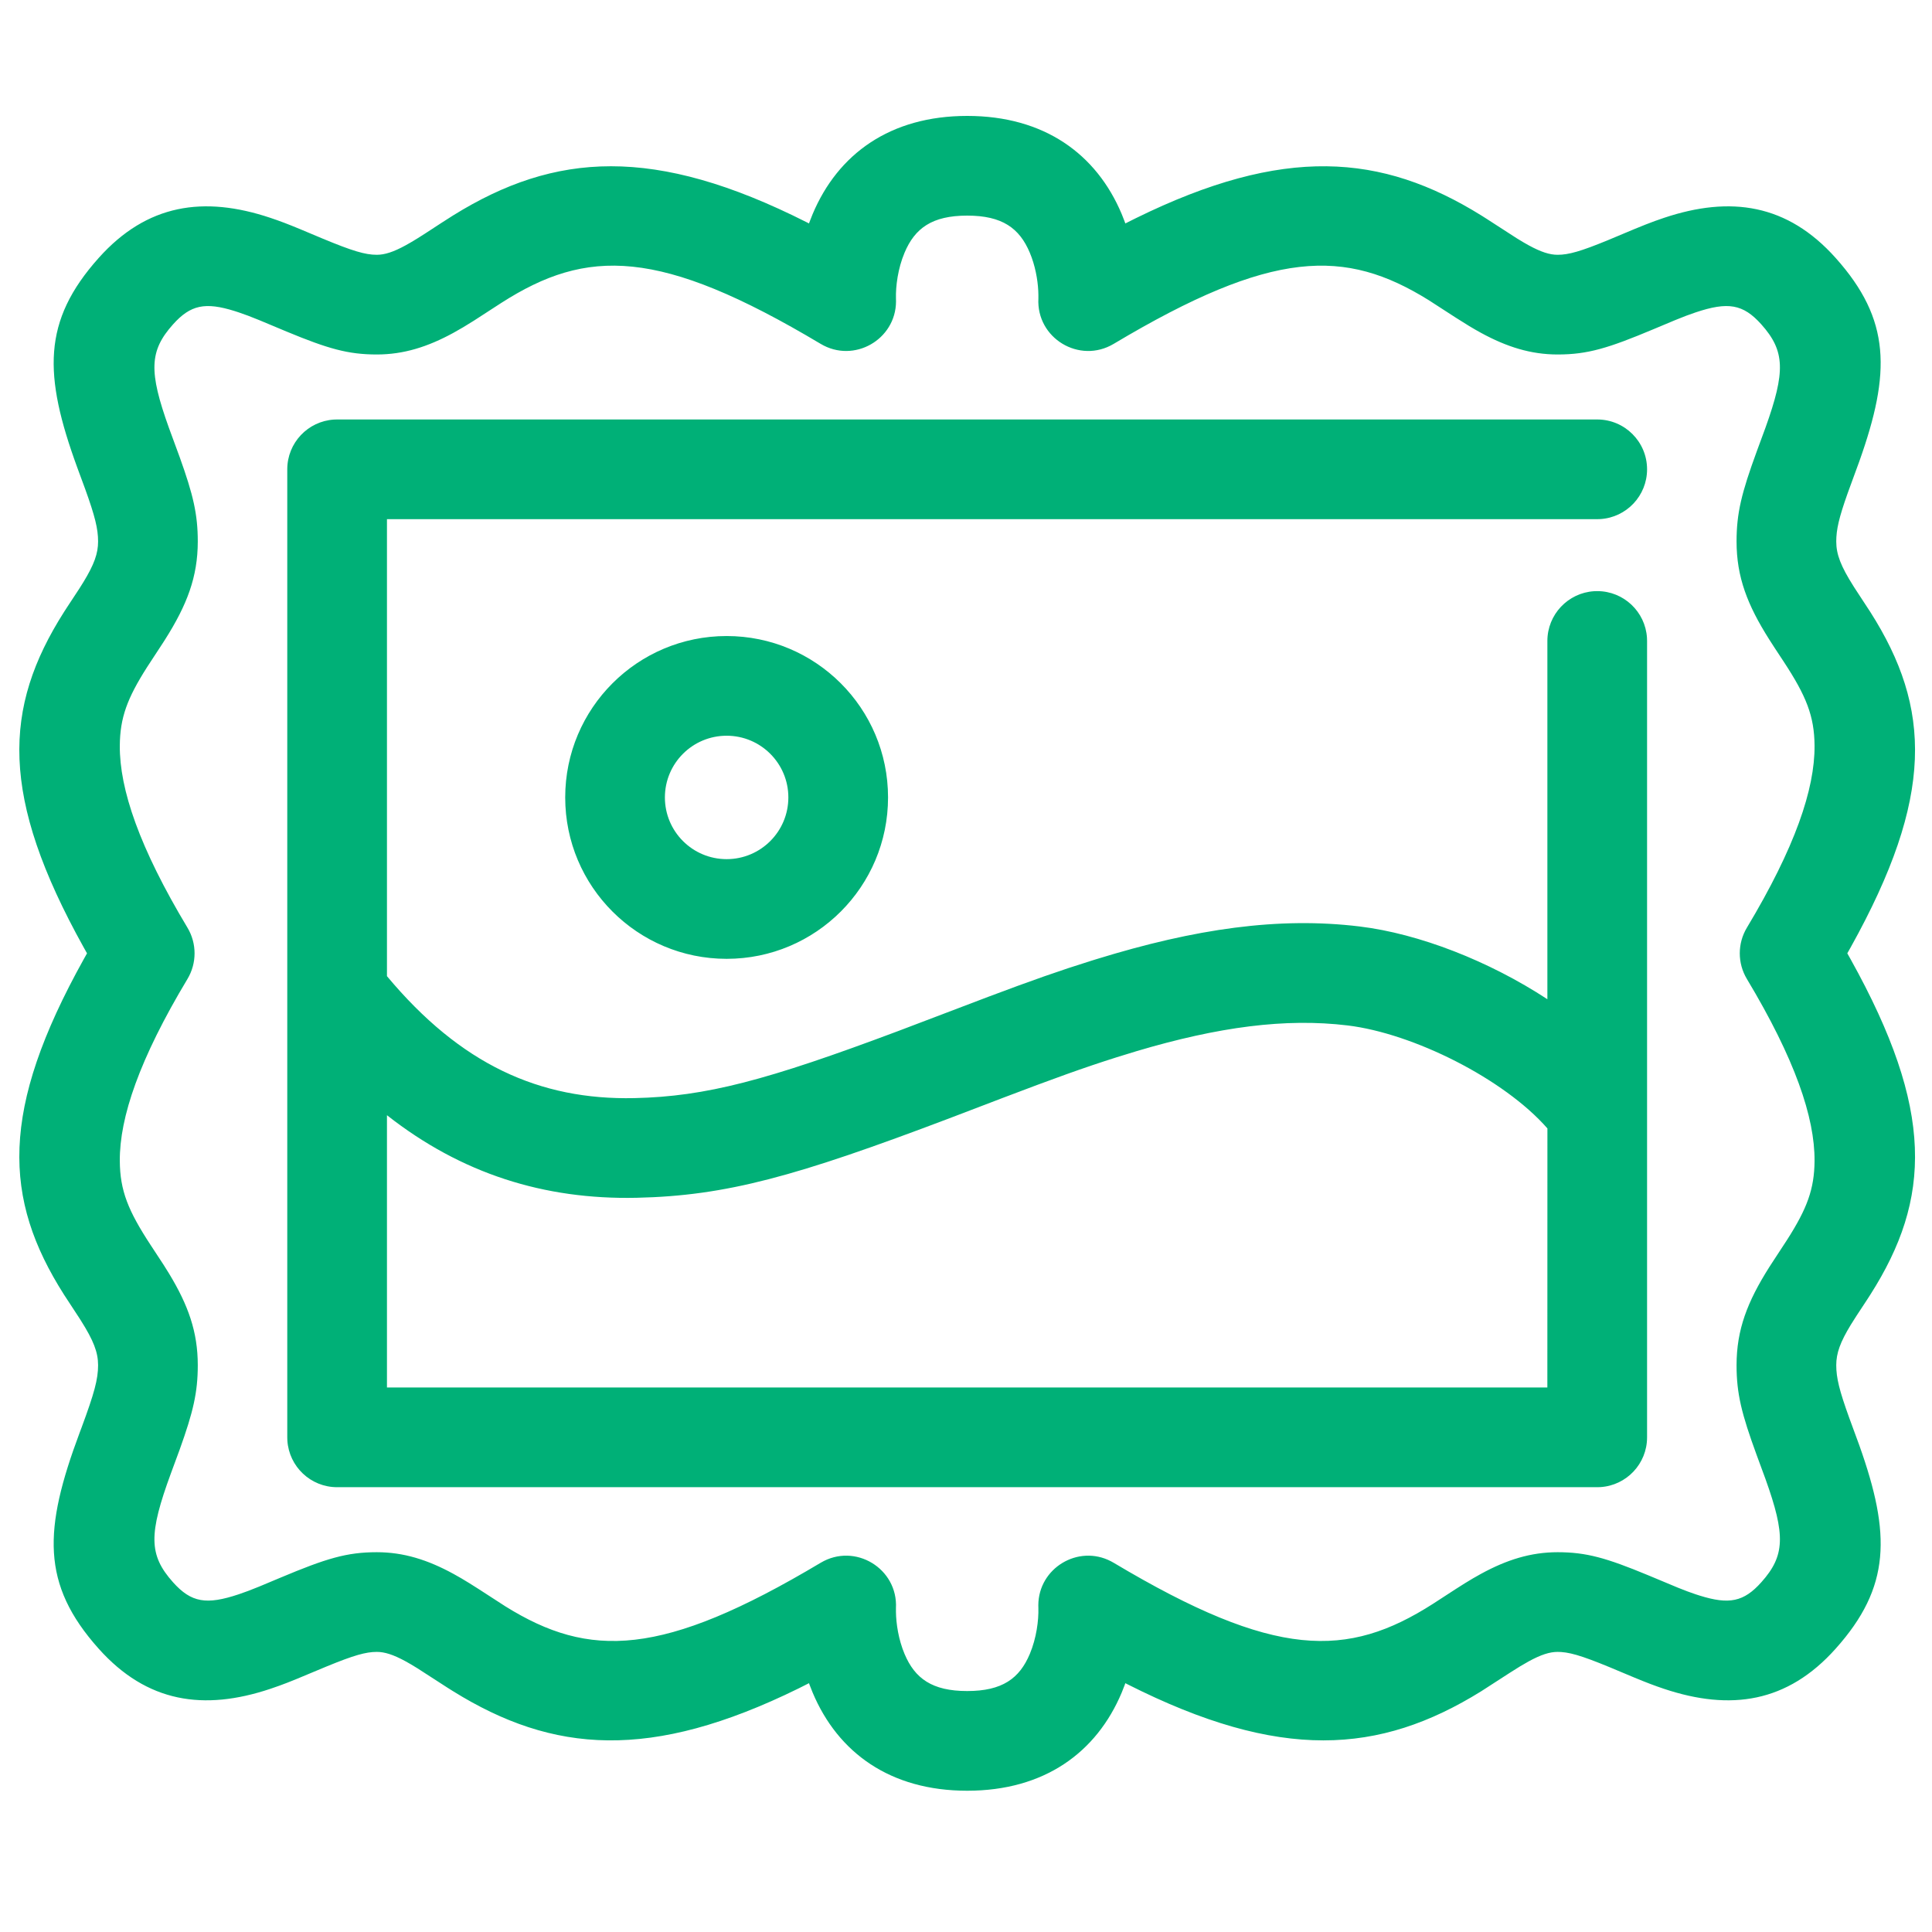 <?xml version="1.0" encoding="UTF-8"?>
<svg width="100px" height="100px" viewBox="0 0 100 100" version="1.1" xmlns="http://www.w3.org/2000/svg" xmlns:xlink="http://www.w3.org/1999/xlink">
    <!-- Generator: Sketch 63.1 (92452) - https://sketch.com -->
    <title>Stamp</title>
    <desc>Created with Sketch.</desc>
    <g id="Stamp" stroke="none" stroke-width="1" fill="none" fill-rule="evenodd">
        <path d="M37.611,38.081 C39.375,38.081 40.805,39.511 40.805,41.275 C40.805,43.039 39.375,44.469 37.611,44.469 C35.845,44.469 34.415,43.039 34.415,41.275 C34.415,39.511 35.845,38.081 37.611,38.081 Z M82.672,21.712 C84.097,21.712 85.252,22.867 85.252,24.292 C85.252,25.662 84.184,26.783 82.835,26.867 L82.672,26.872 L20.029,26.871 L20.029,50.526 C23.842,55.094 27.923,56.945 32.839,56.838 C36.541,56.757 39.694,55.915 46.471,53.374 L51.164,51.59 C53.383,50.755 54.867,50.233 56.495,49.725 L56.754,49.645 C61.875,48.065 66.195,47.447 70.374,47.954 C73.447,48.326 77.076,49.742 80.092,51.72 L80.092,33.176 C80.092,31.806 81.16,30.685 82.509,30.601 L82.672,30.596 C84.042,30.596 85.163,31.664 85.247,33.012 L85.252,33.176 L85.252,74.397 C85.252,75.767 84.184,76.888 82.835,76.972 L82.672,76.977 L17.449,76.977 C16.079,76.977 14.959,75.909 14.874,74.56 L14.869,74.397 L14.869,24.292 C14.869,22.922 15.937,21.801 17.286,21.717 L17.449,21.712 L82.672,21.712 Z M58.831,54.407 L57.793,54.726 C56.116,55.256 54.52,55.831 51.868,56.841 L49.151,57.879 C41.192,60.894 37.595,61.895 32.952,61.997 C28.164,62.101 23.88,60.749 20.029,57.723 L20.029,71.817 L80.091,71.817 L80.094,58.407 C77.85,55.841 73.151,53.487 69.754,53.077 C66.543,52.687 63.066,53.149 58.831,54.407 Z M37.611,32.921 C42.225,32.921 45.965,36.661 45.965,41.275 C45.965,45.889 42.225,49.629 37.611,49.629 C32.996,49.629 29.255,45.889 29.255,41.275 C29.255,36.661 32.996,32.921 37.611,32.921 Z M50.062,6 C46.071,6 43.369,7.974 42.062,11.081 L41.903,11.483 L41.874,11.566 L41.752,11.503 C33.869,7.523 28.731,7.874 23.456,11.149 L22.867,11.525 C22.529,11.745 22.074,12.042 21.977,12.105 L21.604,12.341 C21.374,12.483 21.179,12.598 20.996,12.698 C20.357,13.047 19.909,13.188 19.503,13.188 C18.902,13.188 18.242,12.991 16.695,12.348 L15.516,11.853 C14.903,11.599 14.481,11.438 13.992,11.275 C10.546,10.124 7.609,10.556 5.11,13.349 C2.183,16.622 2.248,19.404 3.999,24.2 L4.407,25.307 C4.919,26.726 5.077,27.374 5.077,28.028 C5.077,28.647 4.874,29.217 4.32,30.125 L4.114,30.454 L3.481,31.418 L3.317,31.671 C0.15,36.647 -0.009,41.232 4.333,49.039 L4.504,49.344 L4.333,49.65 C-0.008,57.455 0.15,62.04 3.315,67.014 L4.114,68.236 L4.186,68.349 C4.841,69.385 5.077,69.995 5.077,70.662 C5.077,71.388 4.882,72.108 4.224,73.885 L4.121,74.16 C2.252,79.16 2.117,81.993 5.11,85.339 C7.608,88.131 10.546,88.565 13.991,87.414 L14.468,87.248 C14.731,87.153 14.999,87.048 15.318,86.918 L16.921,86.249 C18.308,85.68 18.932,85.502 19.503,85.502 C19.909,85.502 20.357,85.642 20.996,85.991 L21.283,86.154 C21.383,86.213 21.489,86.277 21.604,86.349 L23.173,87.362 L23.442,87.531 C28.627,90.754 33.678,91.154 41.332,87.394 L41.874,87.121 L41.903,87.205 C41.953,87.34 42.006,87.474 42.062,87.607 C43.369,90.714 46.071,92.688 50.062,92.688 C54.053,92.688 56.754,90.713 58.06,87.607 L58.218,87.205 L58.246,87.121 L58.37,87.184 C66.253,91.164 71.391,90.813 76.667,87.54 L78.144,86.586 C78.548,86.326 78.849,86.143 79.124,85.993 C79.765,85.643 80.214,85.502 80.622,85.502 L80.804,85.508 C81.425,85.55 82.187,85.814 83.919,86.548 L84.607,86.836 C85.22,87.09 85.642,87.251 86.131,87.414 C89.577,88.565 92.514,88.132 95.011,85.338 C97.872,82.142 97.875,79.412 96.239,74.814 L95.714,73.383 C95.202,71.964 95.044,71.316 95.044,70.662 C95.044,70.043 95.247,69.473 95.801,68.565 L96.085,68.116 L96.64,67.272 L96.804,67.018 C99.972,62.043 100.131,57.457 95.788,49.65 L95.616,49.343 L95.788,49.039 C100.13,41.234 99.972,36.65 96.807,31.676 L96.008,30.454 L95.936,30.341 C95.28,29.305 95.044,28.695 95.044,28.028 C95.044,27.41 95.185,26.798 95.632,25.536 L96.239,23.876 C97.875,19.277 97.871,16.547 95.011,13.349 C92.514,10.556 89.576,10.124 86.131,11.275 L85.654,11.441 C85.339,11.556 85.015,11.684 84.606,11.853 L83.203,12.441 C81.816,13.01 81.192,13.188 80.622,13.188 C80.214,13.188 79.766,13.047 79.125,12.697 L78.838,12.534 C78.738,12.475 78.632,12.411 78.517,12.34 L76.949,11.327 L76.681,11.157 C71.495,7.934 66.444,7.533 58.79,11.294 L58.246,11.566 L58.218,11.483 C58.168,11.349 58.116,11.215 58.06,11.081 C56.754,7.975 54.053,6 50.062,6 Z M46.378,15.605 L46.375,15.457 C46.357,14.819 46.473,13.903 46.819,13.081 C47.353,11.812 48.244,11.16 50.062,11.16 C51.878,11.16 52.769,11.811 53.303,13.081 L53.4,13.33 C53.64,14 53.74,14.705 53.747,15.258 L53.747,15.444 C53.636,17.506 55.872,18.856 57.645,17.798 C65.862,12.894 69.616,12.84 73.955,15.539 L75.351,16.442 C75.851,16.763 76.248,17.005 76.651,17.225 C77.989,17.956 79.236,18.348 80.622,18.348 C82.178,18.348 83.241,18.024 85.604,17.031 L86.704,16.57 C87.139,16.391 87.444,16.277 87.766,16.169 C89.43,15.613 90.217,15.729 91.165,16.789 C92.396,18.166 92.424,19.228 91.381,22.136 L90.928,23.367 C90.144,25.512 89.884,26.552 89.884,28.028 C89.884,29.864 90.445,31.314 91.576,33.1 L91.85,33.526 L92.324,34.246 C93.489,36.023 93.91,37.06 93.921,38.597 C93.937,40.854 92.902,43.879 90.419,48.016 C89.928,48.833 89.928,49.855 90.419,50.672 C92.902,54.809 93.937,57.835 93.921,60.092 C93.91,61.544 93.534,62.55 92.512,64.154 L91.662,65.455 L91.575,65.59 C90.445,67.376 89.884,68.826 89.884,70.662 C89.884,72.138 90.144,73.178 90.928,75.322 L91.381,76.553 C92.424,79.462 92.396,80.523 91.165,81.898 C90.258,82.913 89.498,83.063 87.977,82.588 L87.765,82.52 C87.483,82.426 87.215,82.326 86.861,82.183 L85.289,81.527 C83.143,80.637 82.107,80.342 80.622,80.342 C79.236,80.342 77.989,80.733 76.652,81.464 C76.383,81.61 76.117,81.767 75.821,81.95 L75.352,82.247 C75.196,82.347 74.395,82.871 74.169,83.015 C69.738,85.848 65.997,85.874 57.645,80.89 L57.504,80.812 C55.803,79.928 53.753,81.166 53.743,83.083 L53.746,83.231 C53.764,83.87 53.648,84.785 53.303,85.607 C52.769,86.877 51.878,87.528 50.062,87.528 C48.244,87.528 47.353,86.876 46.819,85.607 C46.508,84.867 46.383,84.051 46.374,83.43 L46.374,83.244 C46.485,81.182 44.249,79.832 42.476,80.89 C34.26,85.794 30.506,85.848 26.167,83.15 L24.77,82.246 L24.3,81.949 C24.004,81.765 23.737,81.609 23.468,81.462 C22.132,80.733 20.887,80.342 19.503,80.342 C17.946,80.342 16.884,80.666 14.521,81.658 L13.42,82.119 C12.984,82.297 12.68,82.412 12.357,82.52 C10.693,83.075 9.905,82.959 8.956,81.898 C7.686,80.479 7.697,79.393 8.844,76.266 L9.302,75.023 C10.001,73.077 10.237,72.067 10.237,70.662 C10.237,68.94 9.744,67.559 8.751,65.921 L8.46,65.455 L7.797,64.444 C6.633,62.667 6.212,61.63 6.201,60.092 C6.185,57.835 7.219,54.809 9.703,50.672 C10.193,49.855 10.193,48.833 9.703,48.016 C7.219,43.88 6.185,40.854 6.201,38.597 C6.212,37.145 6.588,36.14 7.61,34.535 L8.46,33.235 C8.489,33.19 8.518,33.145 8.546,33.1 C9.676,31.314 10.237,29.864 10.237,28.028 C10.237,26.622 10.001,25.612 9.302,23.666 L8.74,22.136 C7.697,19.228 7.725,18.166 8.956,16.79 C9.863,15.775 10.624,15.625 12.145,16.1 L12.357,16.169 C12.679,16.277 12.984,16.391 13.419,16.57 L14.834,17.162 C16.981,18.052 18.017,18.348 19.503,18.348 C20.887,18.348 22.133,17.957 23.469,17.227 C23.805,17.044 24.137,16.845 24.528,16.598 L25.954,15.674 C30.384,12.839 34.125,12.813 42.476,17.798 C44.202,18.828 46.367,17.575 46.378,15.605 Z" fill="#00B077"></path>
    </g>
</svg>
